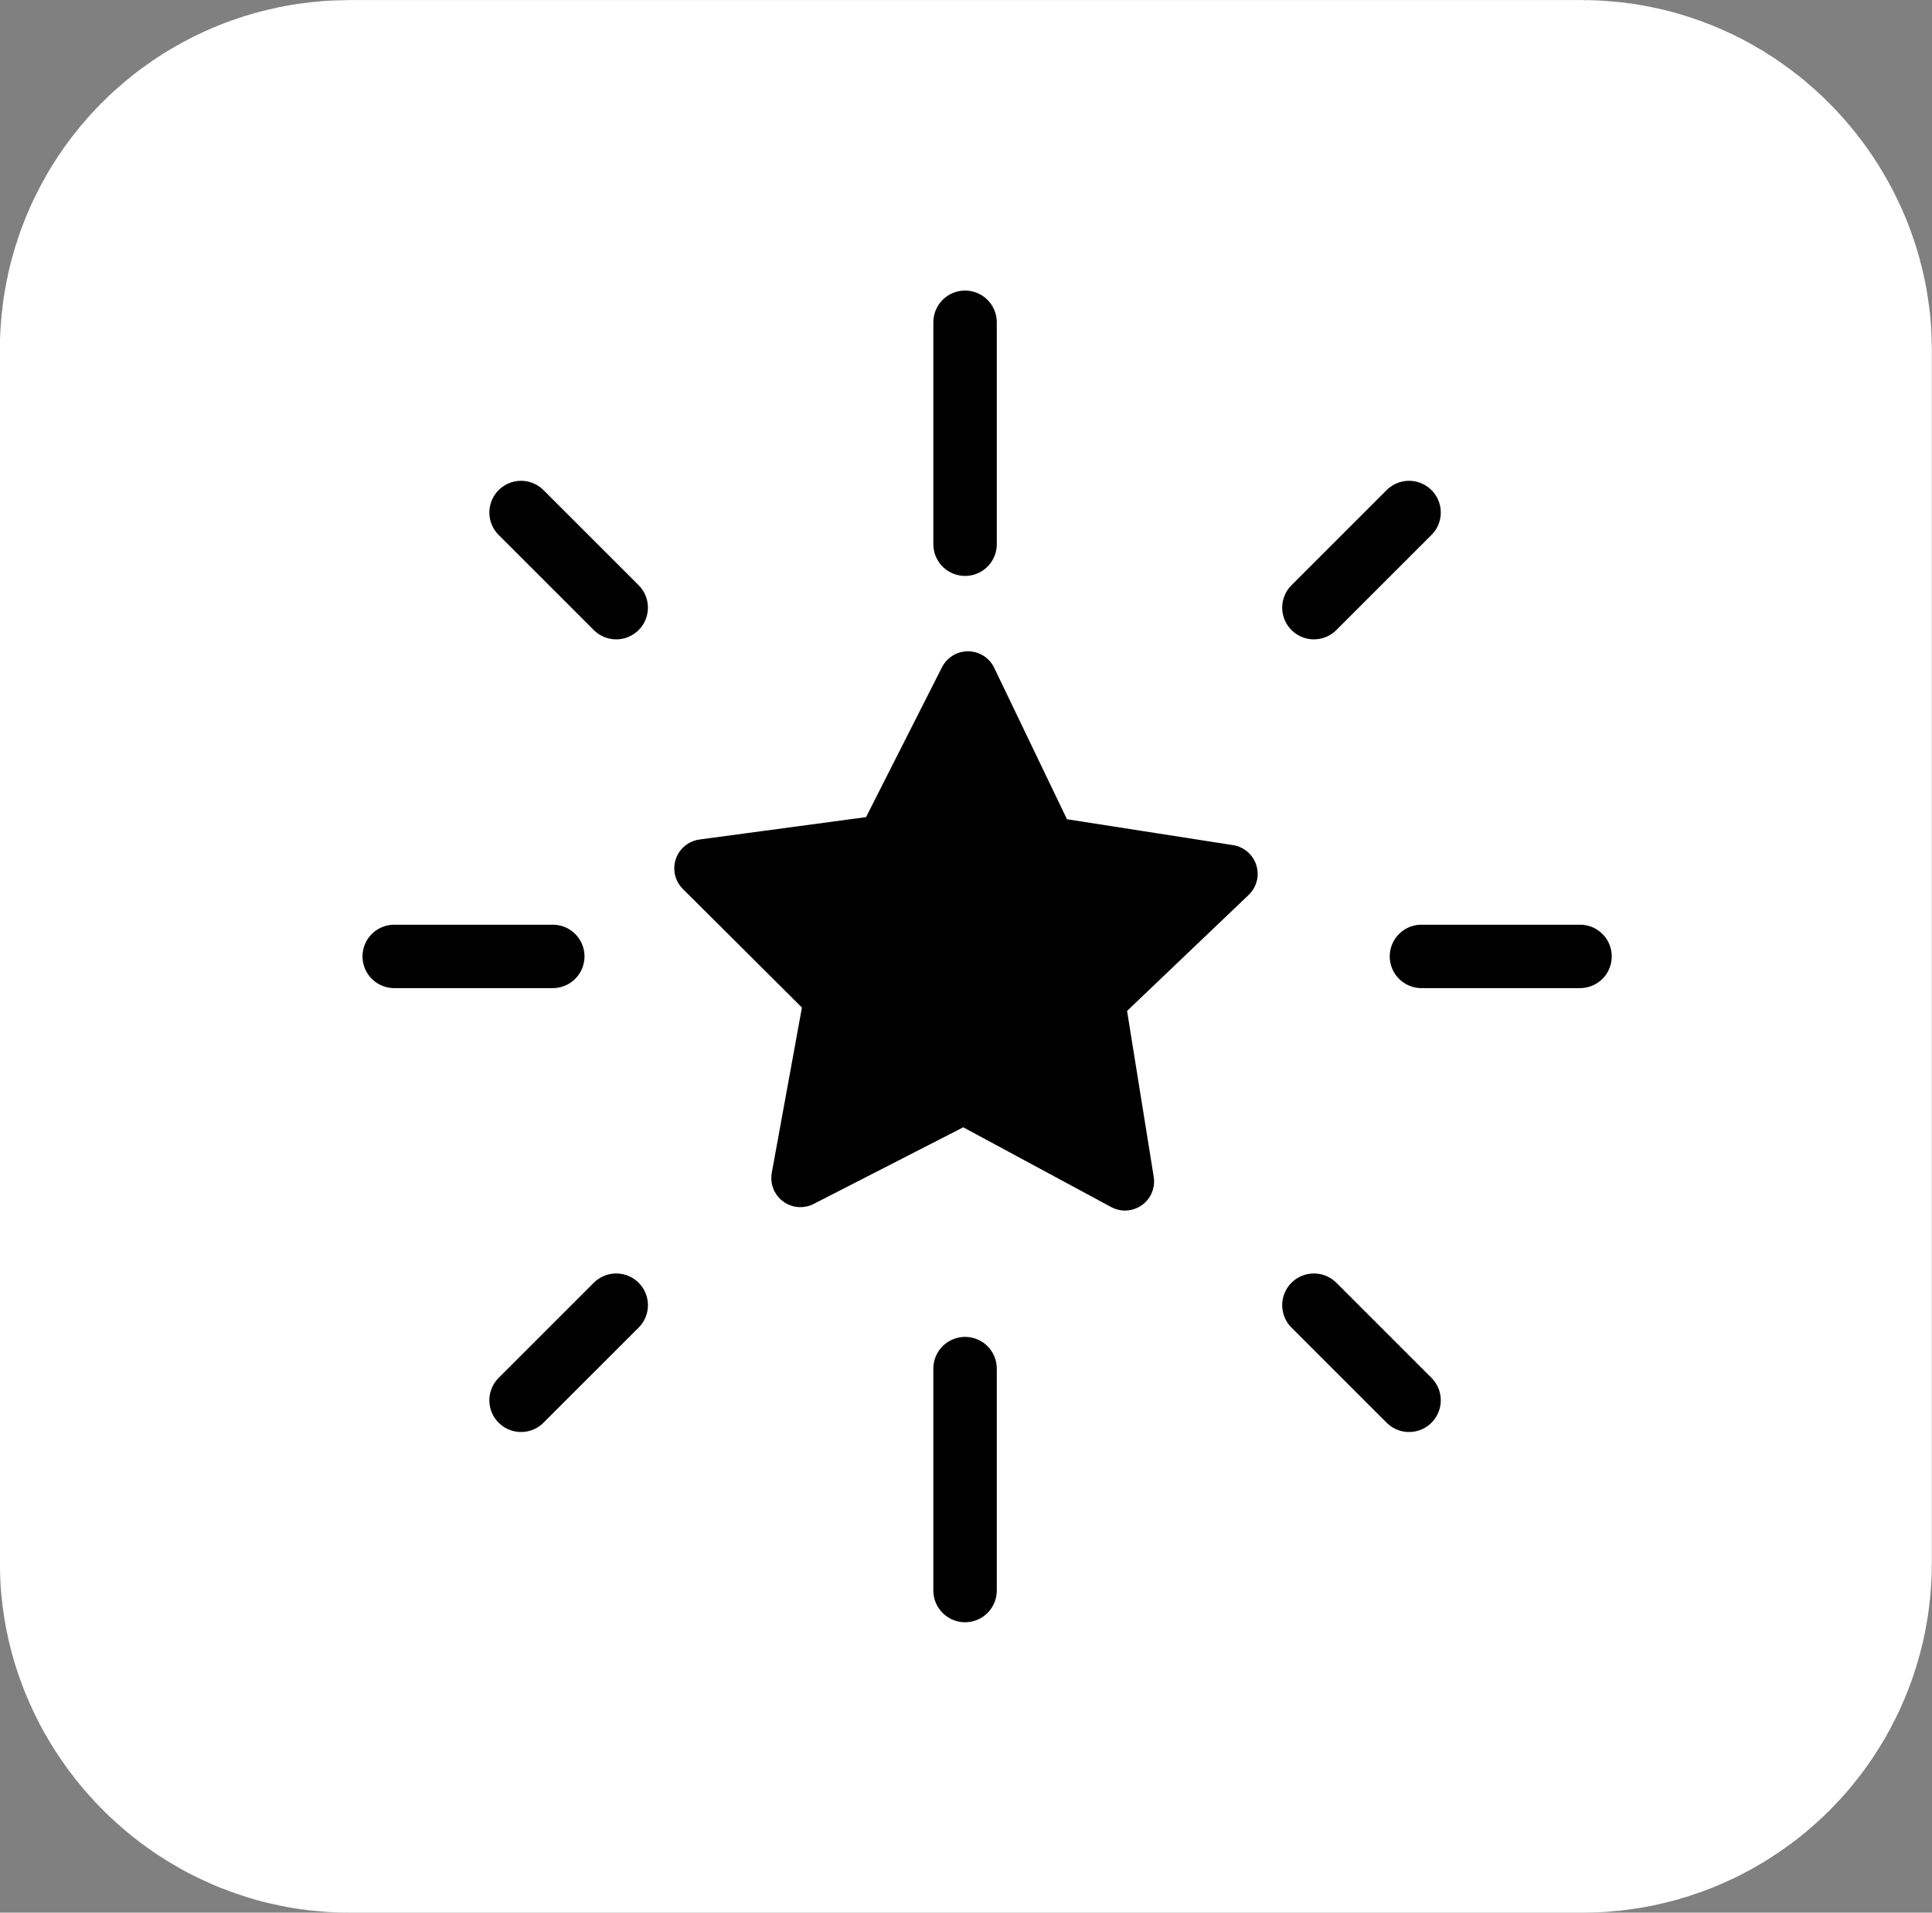 <?xml version="1.0" encoding="UTF-8" standalone="no"?>
<!-- Created with Inkscape (http://www.inkscape.org/) -->

<svg
   width="6.637mm"
   height="6.572mm"
   viewBox="0 0 6.637 6.572"
   version="1.1"
   id="svg969"
   sodipodi:docname="new_icon.svg"
   inkscape:version="1.2.2 (b0a8486, 2022-12-01)"
   xmlns:inkscape="http://www.inkscape.org/namespaces/inkscape"
   xmlns:sodipodi="http://sodipodi.sourceforge.net/DTD/sodipodi-0.dtd"
   xmlns="http://www.w3.org/2000/svg"
   xmlns:svg="http://www.w3.org/2000/svg">
  <rect x="0" y="0" width="6.637" height="6.572" fill="#808080" stroke="none"/>
  <sodipodi:namedview
     id="namedview971"
     pagecolor="#ffffff"
     bordercolor="#000000"
     borderopacity="0.25"
     inkscape:showpageshadow="2"
     inkscape:pageopacity="0"
     inkscape:pagecheckerboard="true"
     inkscape:deskcolor="#d1d1d1"
     inkscape:document-units="mm"
     showgrid="false"
     inkscape:zoom="19.87953"
     inkscape:cx="8.8784796"
     inkscape:cy="13.606962"
     inkscape:window-width="1792"
     inkscape:window-height="849"
     inkscape:window-x="0"
     inkscape:window-y="25"
     inkscape:window-maximized="0"
     inkscape:current-layer="g33445" />
  <defs
     id="defs966" />
  <g
     inkscape:label="Layer 1"
     inkscape:groupmode="layer"
     id="layer1"
     transform="translate(-93.511,-92.358)">
    <g
       id="g33445"
       inkscape:label="New"
       transform="matrix(1.0894681e-6,0,0,1.0894681e-6,75.166,38.714)"
       style="display:inline">
      <rect
         style="fill:#ffffff;fill-opacity:1;stroke:#ffffff;stroke-width:2.2;stroke-linecap:round;stroke-linejoin:round;stroke-opacity:1;paint-order:stroke fill markers"
         id="rect1370"
         width="4.437"
         height="4.372"
         x="94.611"
         y="93.458"
         rx="0.1"
         ry="0.1"
         transform="matrix(917879.11,0,0,917879.11,-68993754,-35534537)" />
      <path
         d="m 18781515,53355154 -300000,300000"
         id="path33423"
         style="fill:#000000;fill-opacity:0;stroke:#000000;stroke-width:200000;stroke-linecap:round;stroke-linejoin:round;stroke-opacity:1" />
      <path
         d="m 20981515,51155154 300000,-300000"
         id="path33425"
         style="fill:#000000;fill-opacity:0;stroke:#000000;stroke-width:200000;stroke-linecap:round;stroke-linejoin:round;stroke-opacity:1" />
      <path
         d="m 18581515,52255154 h -500000"
         id="path33427"
         style="fill:#000000;fill-opacity:0;stroke:#000000;stroke-width:200000;stroke-linecap:round;stroke-linejoin:round;stroke-opacity:1" />
      <path
         d="m 18781515,51155154 -300000,-300000"
         id="path33429"
         style="fill:#000000;fill-opacity:0;stroke:#000000;stroke-width:200000;stroke-linecap:round;stroke-linejoin:round;stroke-opacity:1" />
      <path
         d="m 19881515,50955154 v -700000"
         id="path33431"
         style="fill:#000000;fill-opacity:0;stroke:#000000;stroke-width:200000;stroke-linecap:round;stroke-linejoin:round;stroke-opacity:1" />
      <path
         d="m 19881515,53555154 v 700000"
         id="path33433"
         style="fill:#000000;fill-opacity:0;stroke:#000000;stroke-width:200000;stroke-linecap:round;stroke-linejoin:round;stroke-opacity:1" />
      <path
         d="m 20981515,53355154 300000,300000"
         id="path33435"
         style="fill:#000000;fill-opacity:0;stroke:#000000;stroke-width:200000;stroke-linecap:round;stroke-linejoin:round;stroke-opacity:1" />
      <path
         d="m 21820614,52255154 h -500000"
         id="path33447"
         style="fill:#000000;fill-opacity:0;stroke:#000000;stroke-width:200000;stroke-linecap:round;stroke-linejoin:round;stroke-opacity:1" />
      <path
         sodipodi:type="star"
         style="fill:#000000;fill-opacity:1;stroke:#000000;stroke-width:2.362;stroke-linecap:square;stroke-linejoin:round;stroke-dasharray:none;stroke-opacity:1;paint-order:stroke fill markers"
         id="path33501"
         inkscape:flatsided="false"
         sodipodi:sides="5"
         sodipodi:cx="149.33855"
         sodipodi:cy="587.41455"
         sodipodi:r1="11.203098"
         sodipodi:r2="5.6015487"
         sodipodi:arg1="-0.30364479"
         sodipodi:arg2="0.32467374"
         inkscape:rounded="0"
         inkscape:randomized="0"
         d="m 160.029,584.065 -5.382,5.137 1.18,7.345 -6.548,-3.531 -6.621,3.393 1.335,-7.319 -5.272,-5.249 7.373,-0.992 3.362,-6.636 3.222,6.706 z"
         inkscape:transform-center-x="-0.036399143"
         inkscape:transform-center-y="-1.0351261"
         transform="matrix(77713.767,0,0,77713.767,8275860.3,6604958.8)" />
    </g>
  </g>
</svg>
